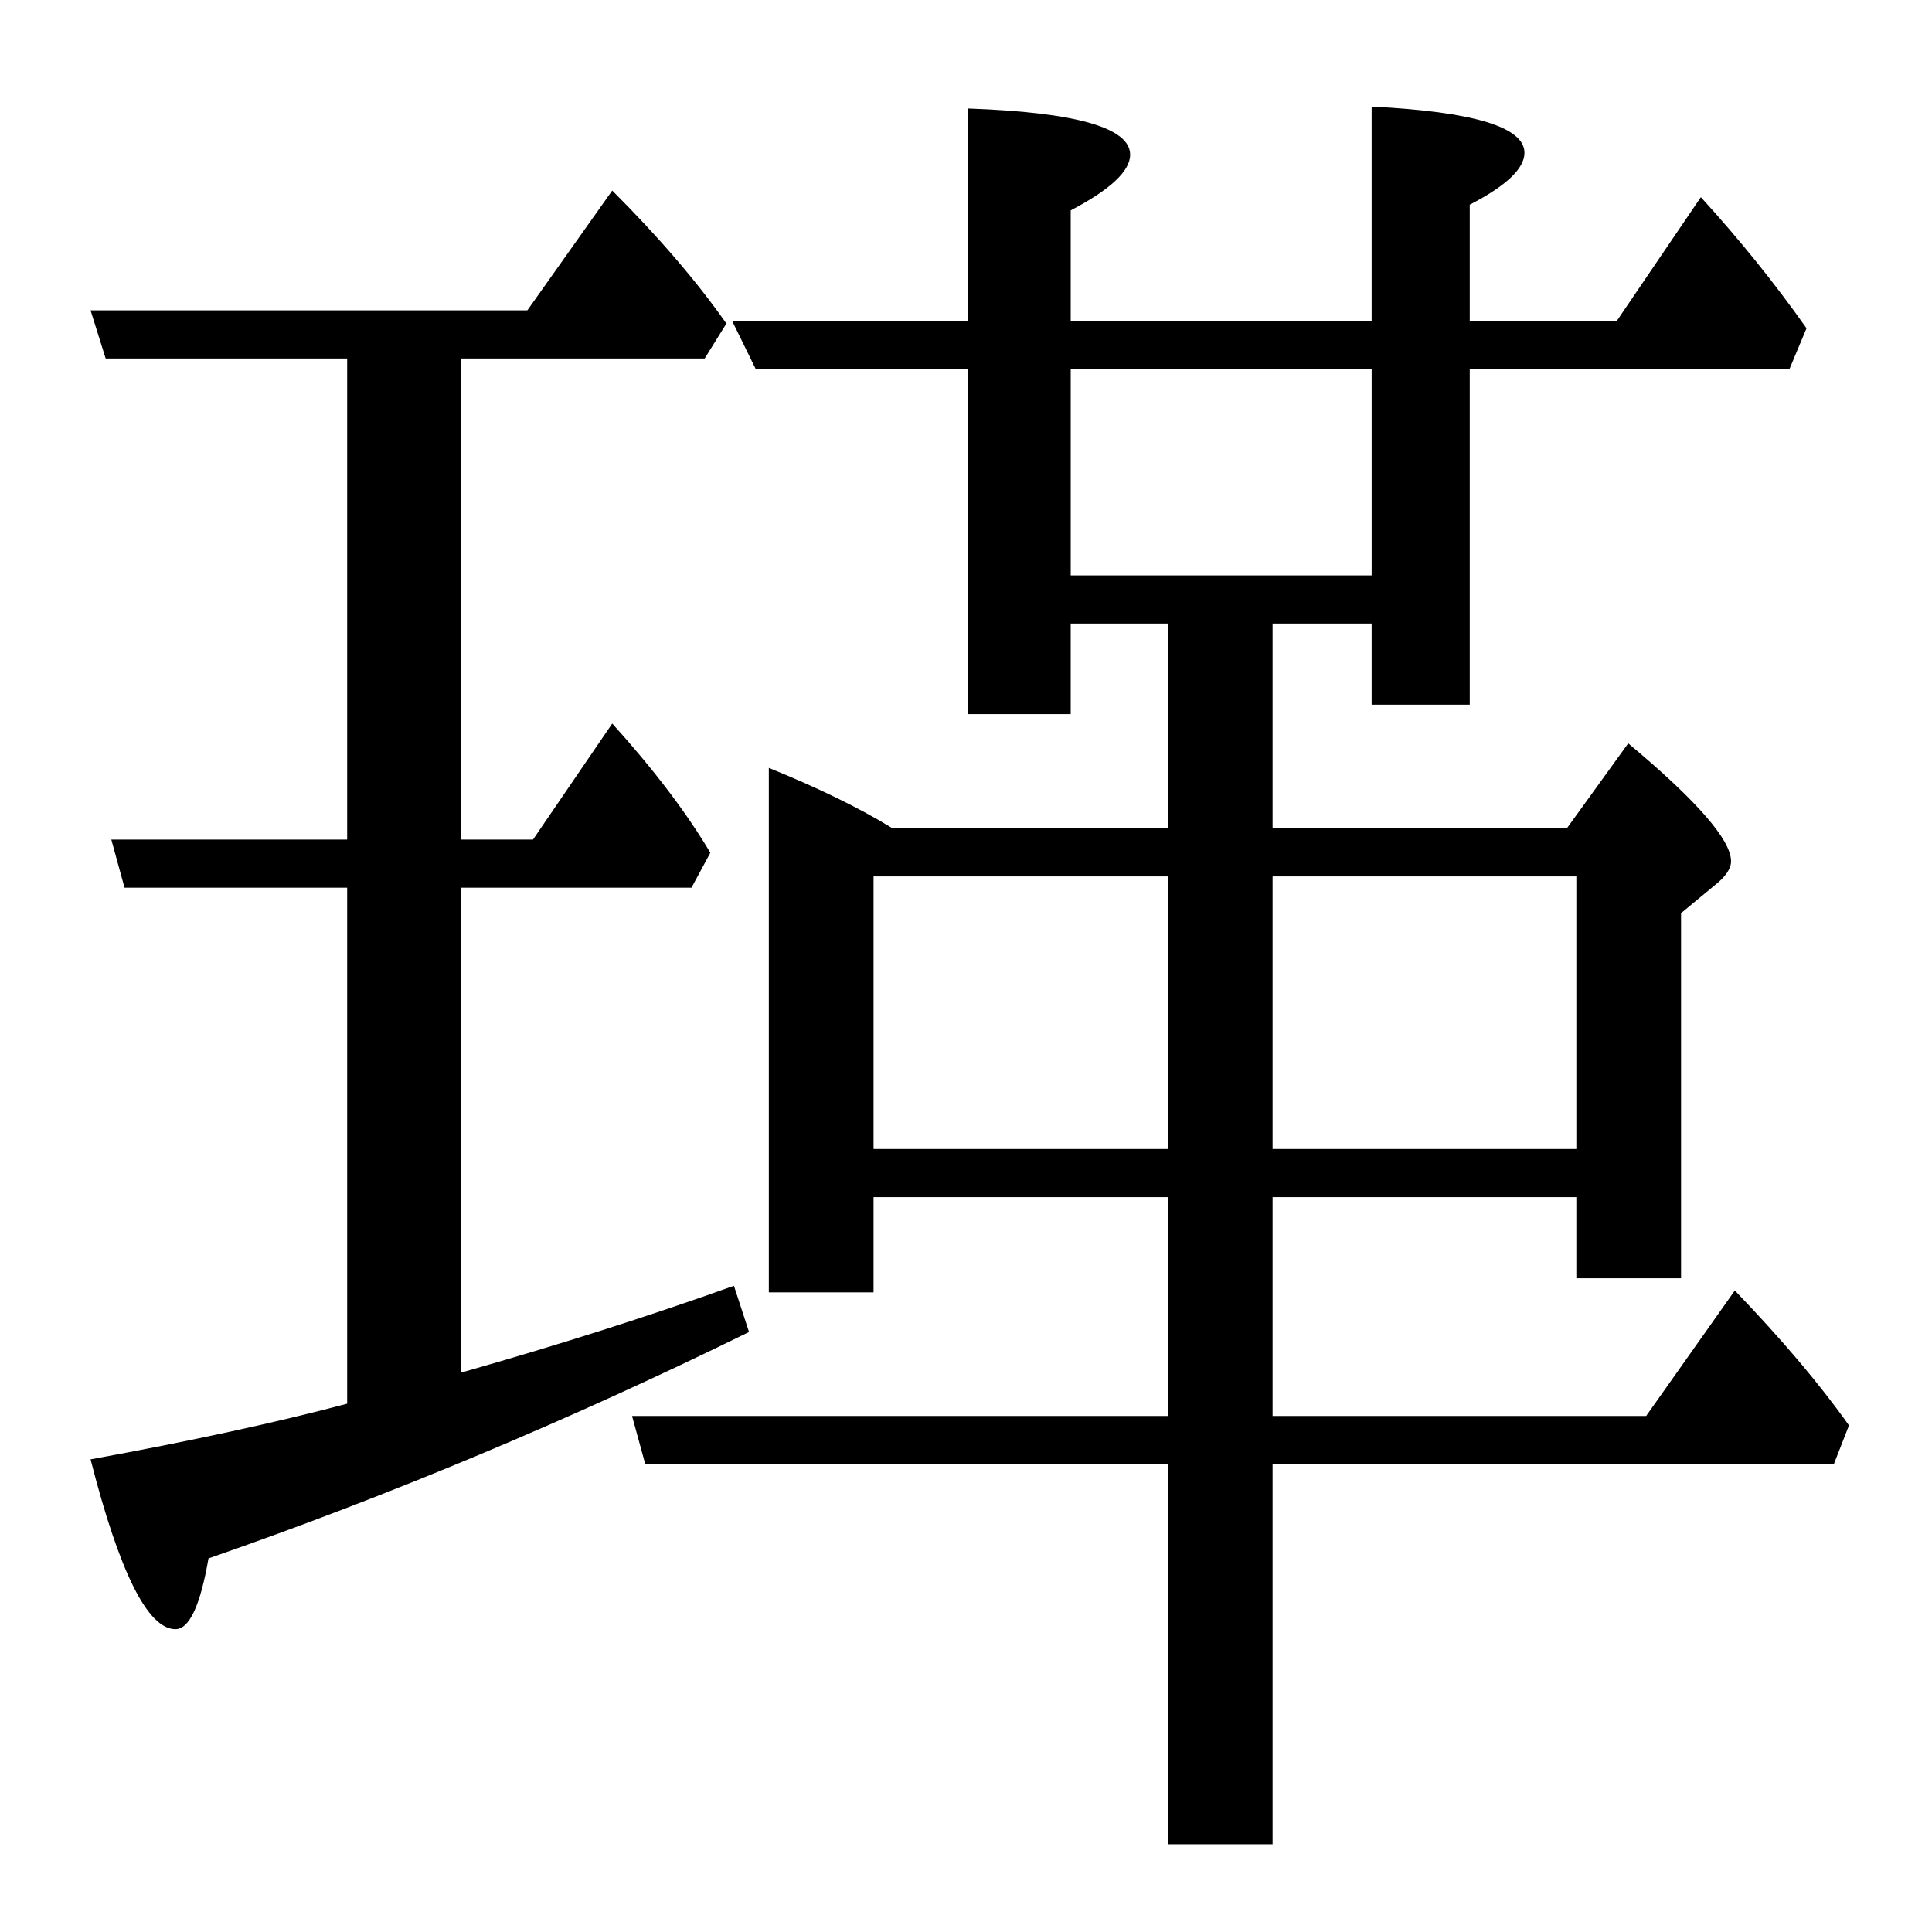 <?xml version="1.0" standalone="no"?>
<!DOCTYPE svg PUBLIC "-//W3C//DTD SVG 1.1//EN" "http://www.w3.org/Graphics/SVG/1.1/DTD/svg11.dtd" >
<svg xmlns="http://www.w3.org/2000/svg" xmlns:xlink="http://www.w3.org/1999/xlink" version="1.1" viewBox="0 -246 2048 2048">
  <g transform="matrix(1 0 0 -1 0 1802)">
   <path fill="currentColor"
d="M1349 779v-232h396l94 133q75 -78 121 -143l-16 -41h-595v-403h-111v403h-554l-14 51h568v232h-312v-101h-111v556q79 -32 131 -64h292v217h-103v-96h-109v366h-225l-25 51h250v225q172 -6 172 -49q0 -26 -63 -59v-117h319v227q162 -8 162 -49q0 -25 -58 -55v-123h156
l89 131q62 -68 112 -139l-18 -43h-339v-356h-104v86h-105v-217h312l65 90q109 -91 109 -125q0 -12 -18 -26l-35 -29v-387h-111v86h-322zM1349 830h322v289h-322v-289zM1238 830v289h-312v-289h312zM1135 1438h319v219h-319v-219zM368 560v547h-236l-14 51h250v510h-256
l-16 51h463l90 127q74 -74 121 -141l-23 -37h-258v-510h76l84 123q66 -73 104 -137l-20 -37h-244v-514q155 44 289 92l16 -49q-285 -140 -573 -240q-13 -75 -35 -75q-44 0 -90 180q159 29 272 59z" />
  </g>

</svg>
